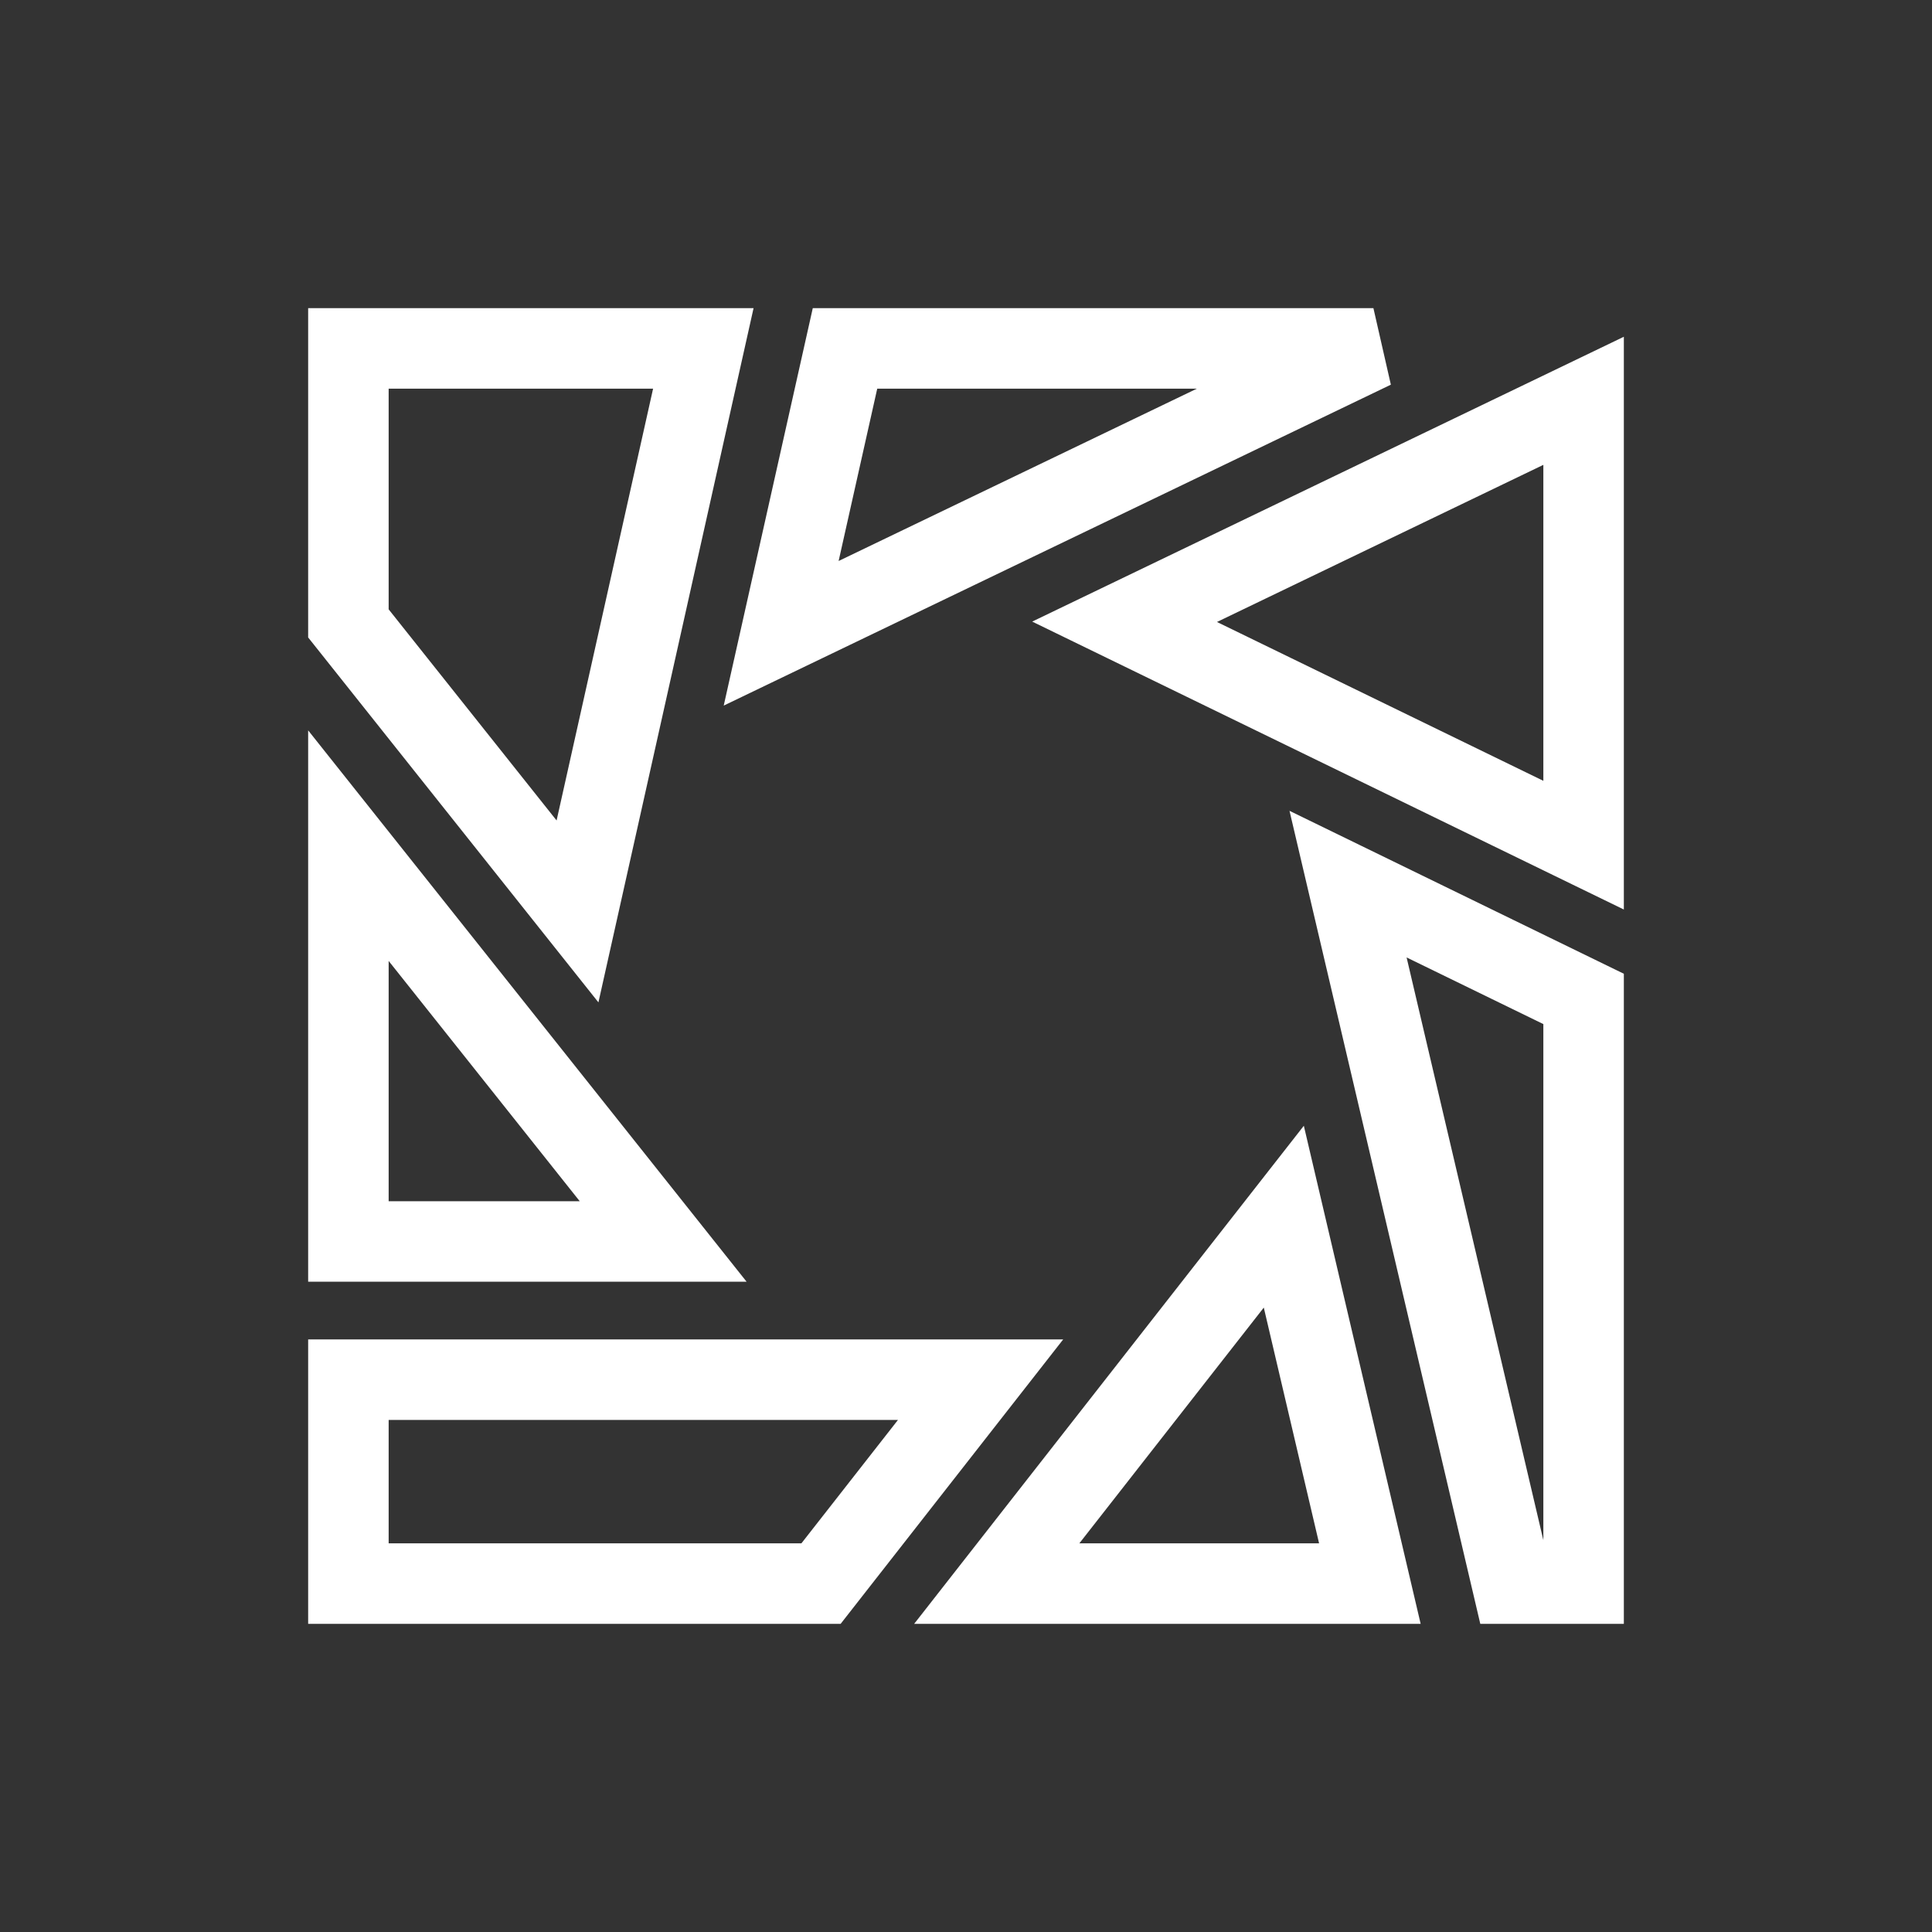 <svg width="24" height="24" viewBox="0 0 24 24" fill="none" xmlns="http://www.w3.org/2000/svg">
<rect x="0" y="0" width="24" height="24" fill="#333333" stroke="none"/>
<path d="M8.737 4.328L7.174 11.322L4.328 7.744V4.328H8.737ZM17.061 4.328L9.704 7.867L10.497 4.328H17.061ZM9.332 8.046C9.332 8.046 9.332 8.046 9.332 8.046L9.332 8.046ZM19.672 10.499L13.97 7.724L19.672 4.979V10.499ZM19.959 10.639L19.959 10.639L19.959 10.639ZM18.785 19.672L16.746 10.983L19.672 12.409V19.672H18.785ZM17.017 19.672H12.382L15.948 15.114L17.017 19.672ZM4.328 19.672V17.139H12.181L10.199 19.672H4.328ZM4.328 15.422V10.505L8.238 15.422H4.328ZM8.496 15.747C8.496 15.747 8.496 15.747 8.496 15.747L8.496 15.747Z" stroke="white"/>
</svg>
